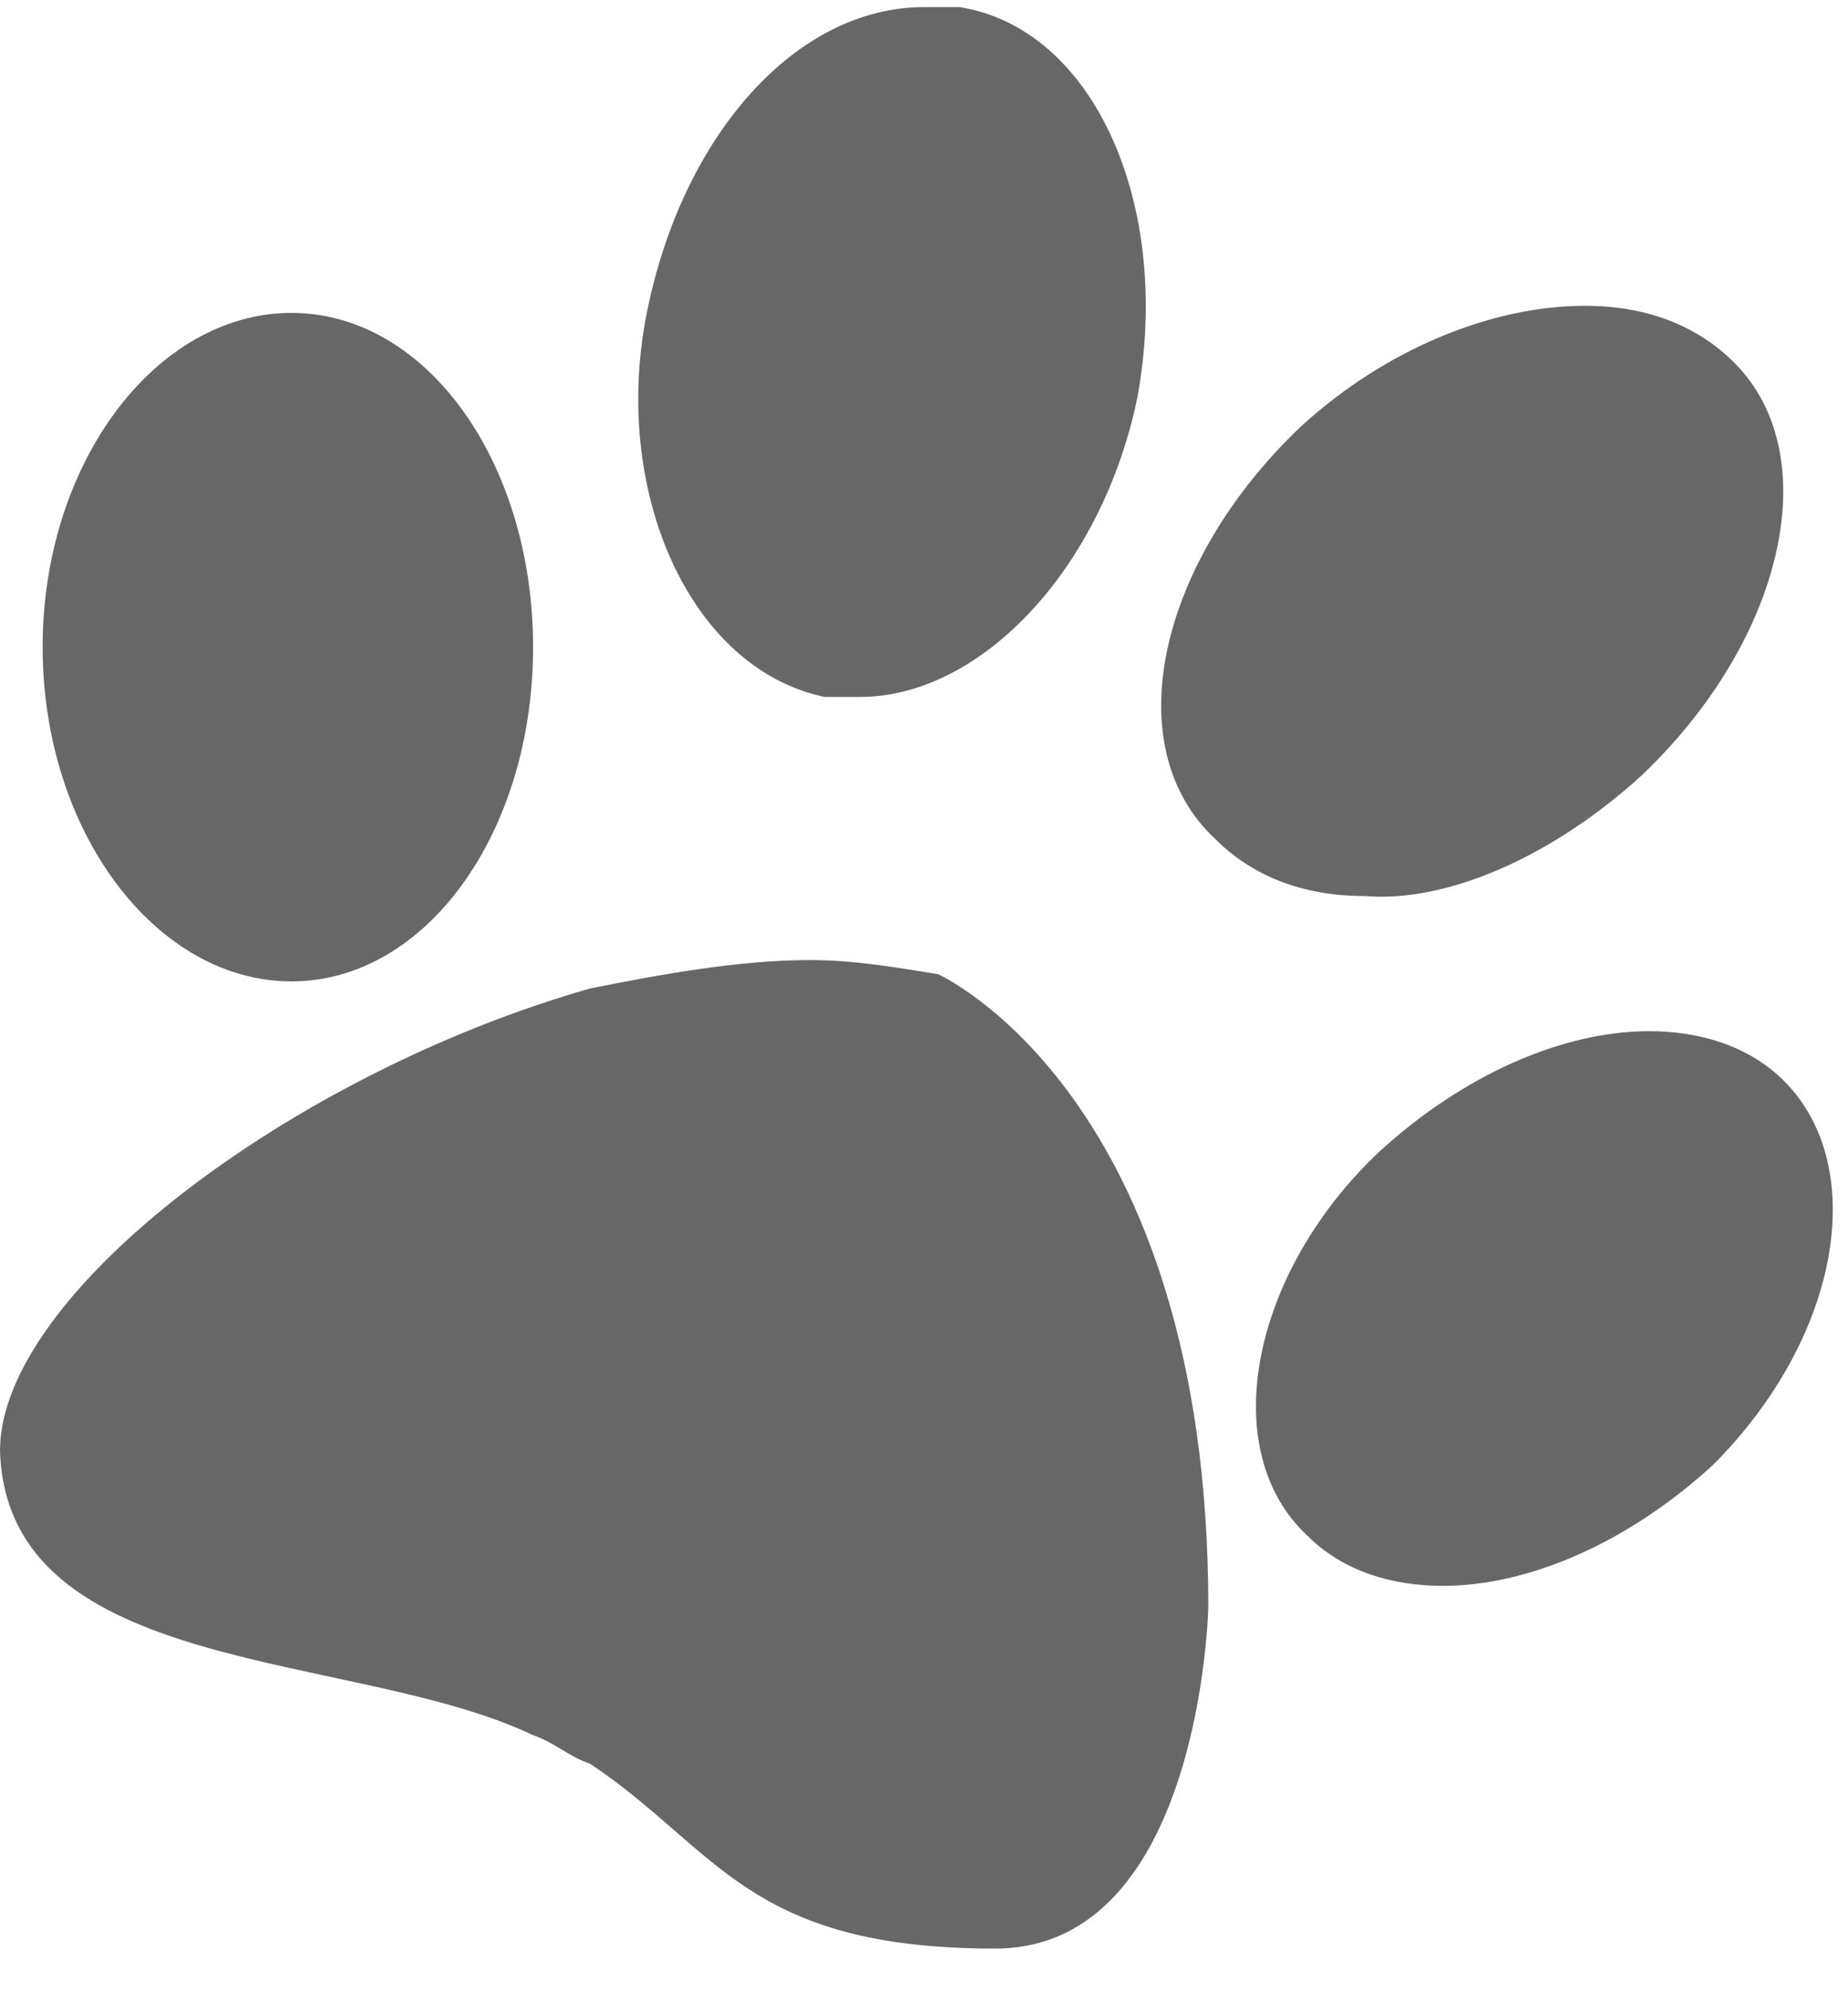 <?xml version="1.0" encoding="utf-8"?>
<svg version="1.1" id="Слой_1" xmlns="http://www.w3.org/2000/svg" xmlns:xlink="http://www.w3.org/1999/xlink" x="0px" y="0px"
	 viewBox="0 0 26 28" enable-background="new 0 0 26 28" xml:space="preserve">
<g>
	<path fill="#676767" d="M4.1,13.8c1.9,0,3.4-2.1,3.4-4.7c0-2.6-1.5-4.7-3.4-4.7c-1.9,0-3.5,2.1-3.5,4.7C0.6,11.7,2.2,13.8,4.1,13.8
		z"/>
	<path fill="#676767" d="M11.6,9.8c0.2,0,0.3,0,0.5,0c1.7,0,3.4-1.8,3.9-4.2c0.5-2.7-0.6-5.2-2.5-5.5c-0.2,0-0.3,0-0.5,0
		c-1.8,0-3.4,1.8-3.9,4.3C8.6,6.9,9.7,9.4,11.6,9.8z"/>
	<path fill="#676767" d="M23.1,10.9c2-1.9,2.6-4.5,1.3-5.8c-0.5-0.5-1.2-0.8-2.1-0.8c-1.3,0-2.8,0.6-4,1.7c-2,1.9-2.6,4.5-1.2,5.8
		c0.5,0.5,1.2,0.8,2.1,0.8C20.4,12.7,21.9,12,23.1,10.9z"/>
	<path fill="#676767" d="M25.1,15.2c-0.5-0.5-1.2-0.7-1.9-0.7c-1.2,0-2.6,0.6-3.8,1.7c-1.8,1.7-2.3,4.2-1,5.4
		c0.5,0.5,1.2,0.7,1.9,0.7c1.2,0,2.6-0.6,3.8-1.7C25.9,18.8,26.3,16.4,25.1,15.2z"/>
	<path fill="#676767" d="M13.2,13.7c-0.6-0.1-1.2-0.2-1.8-0.2c-1,0-2.1,0.2-3.1,0.4C4.1,15.1,0,18.2,0,20.4c0.1,3.2,5,2.8,7.5,4
		c0.3,0.1,0.5,0.3,0.8,0.4c1.8,1.2,2.2,2.6,5.7,2.6c2.9,0,3-4.8,3-4.8C17,15.4,13.2,13.7,13.2,13.7z"/>
</g>

</svg>
